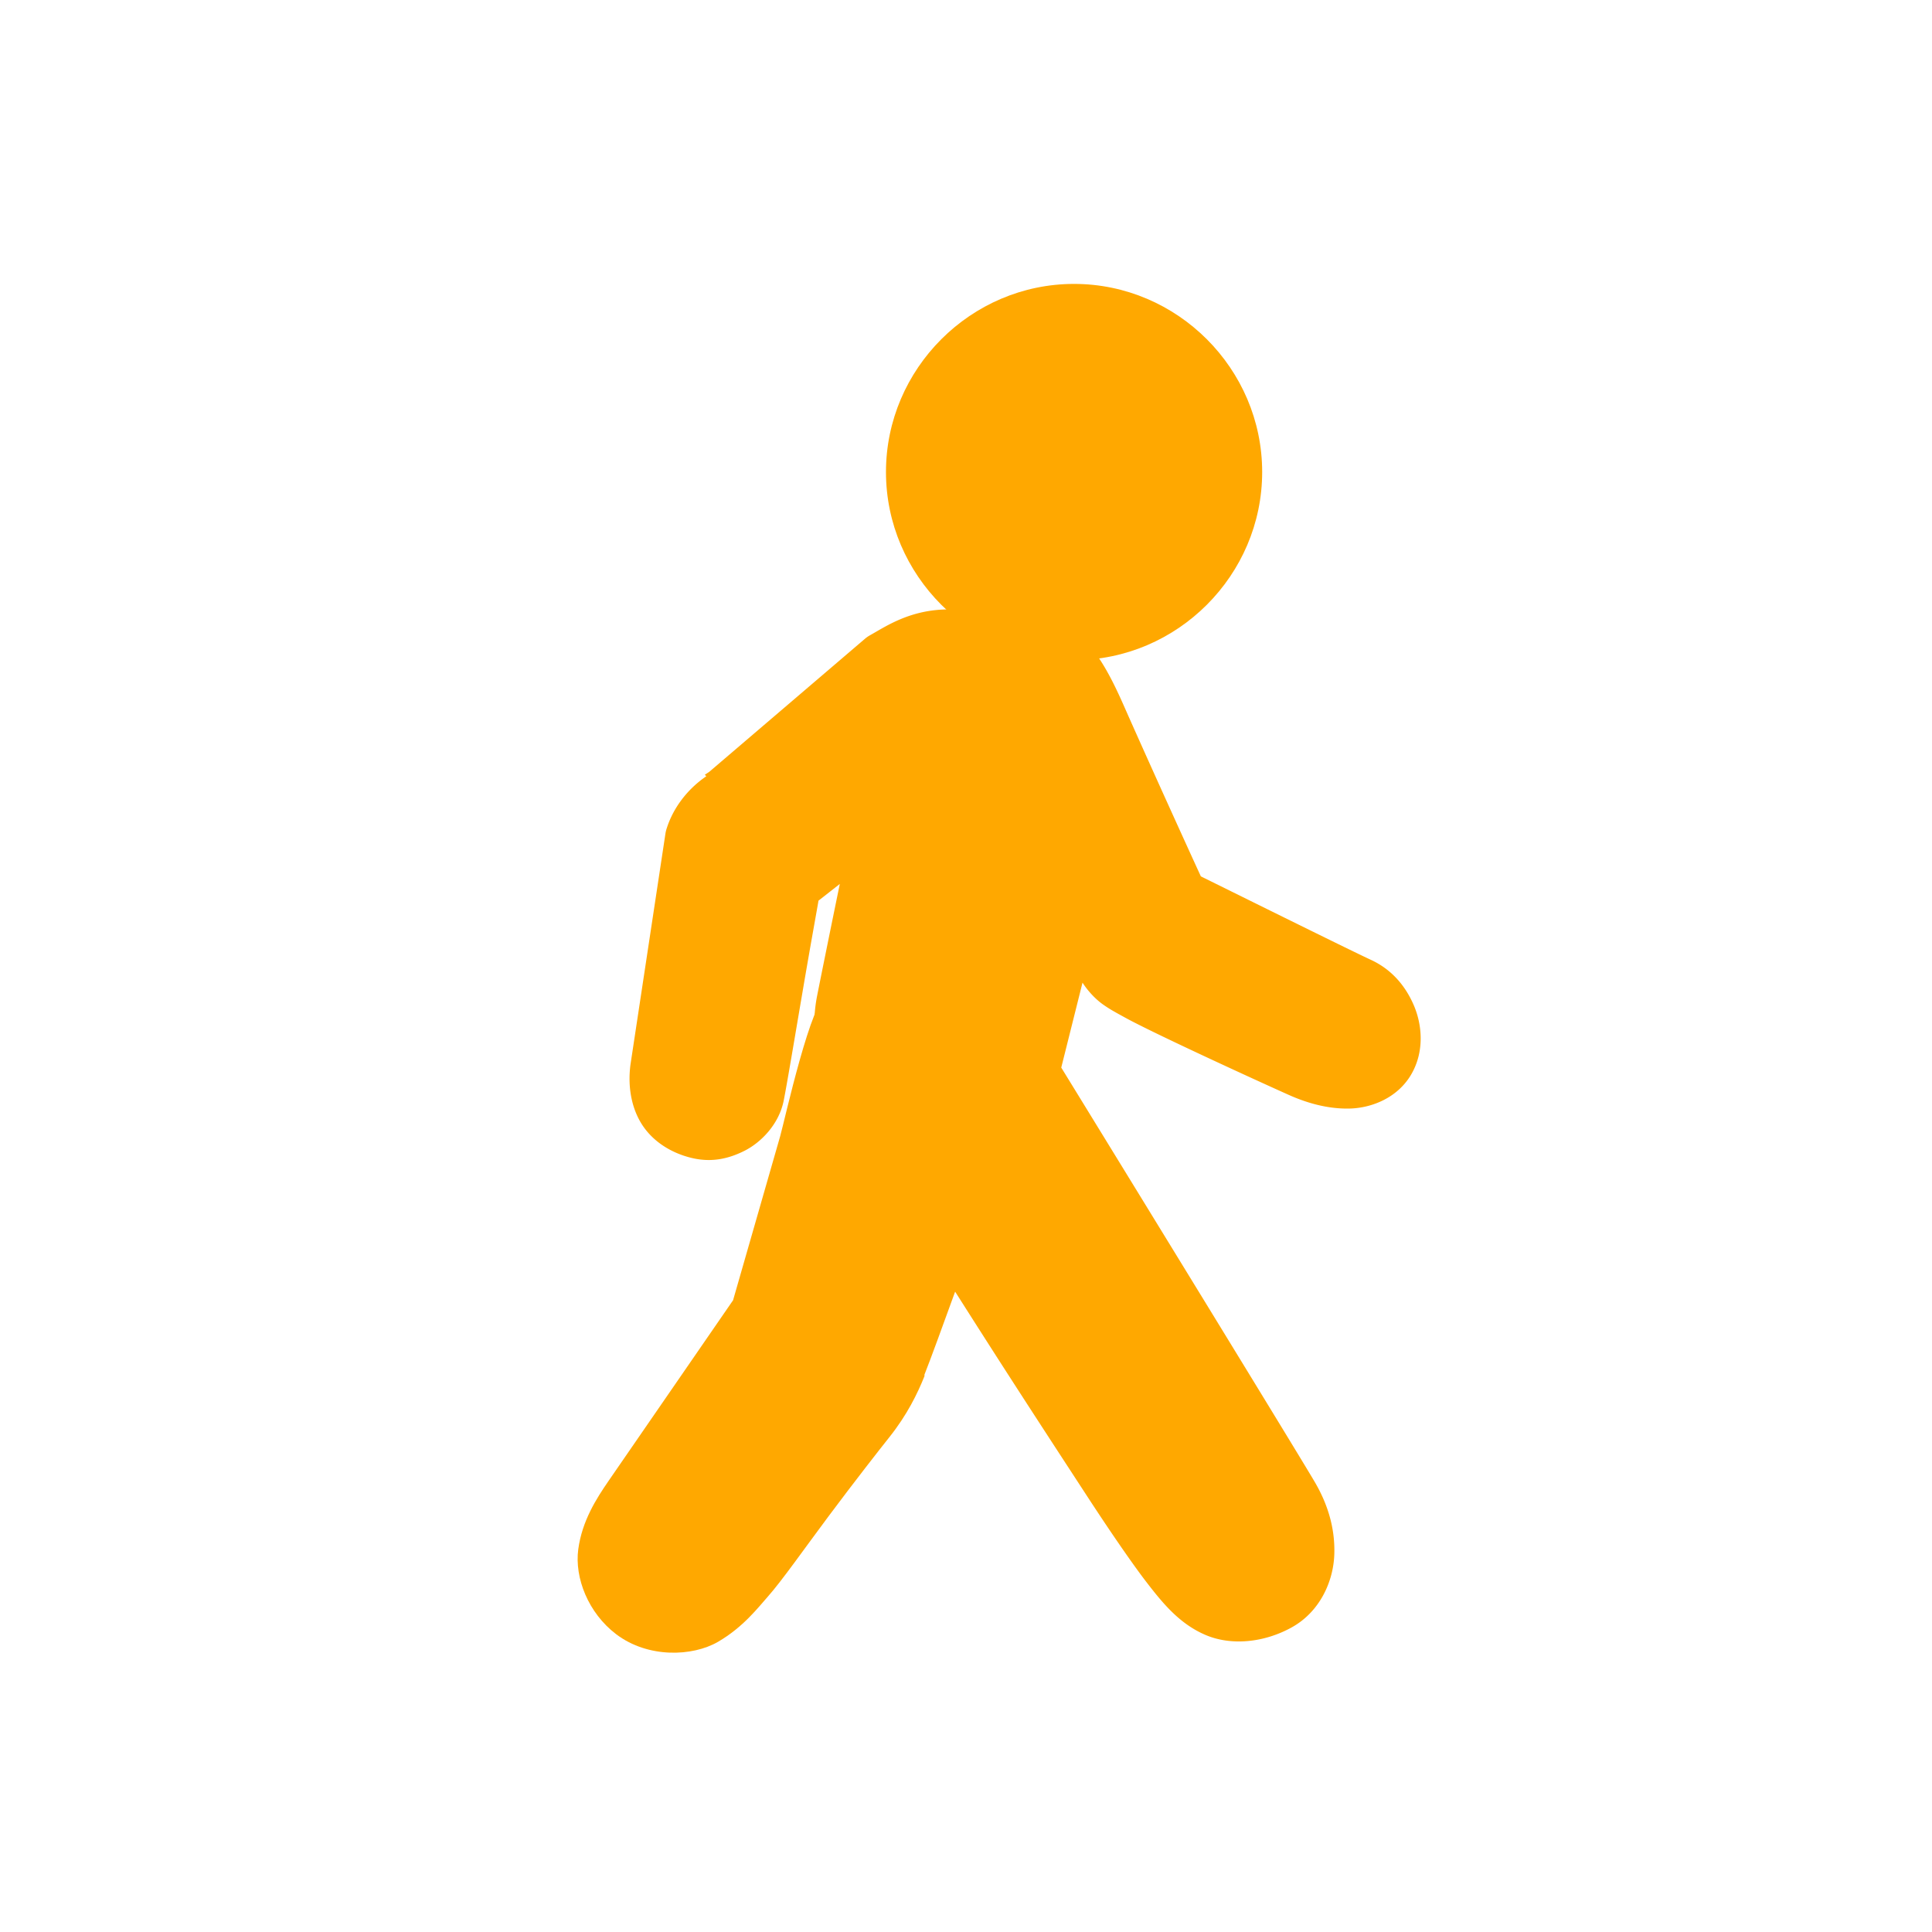 <?xml version="1.0" encoding="UTF-8" standalone="no"?>
<!-- Generator: Adobe Illustrator 16.0.4, SVG Export Plug-In . SVG Version: 6.00 Build 0)  -->

<svg
   xmlns:dc="http://purl.org/dc/elements/1.1/"
   xmlns:cc="http://creativecommons.org/ns#"
   xmlns:rdf="http://www.w3.org/1999/02/22-rdf-syntax-ns#"
   xmlns:svg="http://www.w3.org/2000/svg"
   xmlns="http://www.w3.org/2000/svg"
   xmlns:sodipodi="http://sodipodi.sourceforge.net/DTD/sodipodi-0.dtd"
   xmlns:inkscape="http://www.inkscape.org/namespaces/inkscape"
   version="1.1"
   id="Слой_1"
   x="0px"
   y="0px"
   width="16"
   height="16"
   viewBox="0 0 16 16"
   xml:space="preserve"
   inkscape:version="0.48.4 r9939"
   sodipodi:docname="osmc_blue_dot.svg"
   style="enable-background:new"><defs
     id="defs9" /><sodipodi:namedview
     pagecolor="#ffffff"
     bordercolor="#666666"
     borderopacity="1"
     objecttolerance="10"
     gridtolerance="10"
     guidetolerance="10"
     inkscape:pageopacity="0"
     inkscape:pageshadow="2"
     inkscape:window-width="1332"
     inkscape:window-height="739"
     id="namedview7"
     showgrid="false"
     inkscape:zoom="16"
     inkscape:cx="-1.1525982"
     inkscape:cy="8.0353343"
     inkscape:window-x="34"
     inkscape:window-y="1024"
     inkscape:window-maximized="1"
     inkscape:current-layer="Слой_1" /><path
     sodipodi:type="inkscape:offset"
     inkscape:radius="1.3806701"
     inkscape:original="M 14.5 0 C 13.119288 0 12 1.1192881 12 2.5 C 12 3.8807119 13.119288 5 14.5 5 C 15.880712 5 17 3.8807119 17 2.5 C 17 1.1192881 15.880712 -4.4408921e-16 14.5 0 z "
     style="fill:#ffa800;color:#000000;fill-opacity:1;fill-rule:nonzero;stroke:#cb0f0f;stroke-width:0;stroke-linecap:butt;stroke-linejoin:miter;stroke-miterlimit:4;stroke-opacity:1;stroke-dasharray:none;stroke-dashoffset:0;marker:none;visibility:visible;display:inline;overflow:visible;enable-background:accumulate"
     id="path3765"
     d="m 14.5,-1.375 c -2.127,0 -3.875,1.748 -3.875,3.875 0,2.127 1.748,3.875 3.875,3.875 2.127,0 3.875,-1.748 3.875,-3.875 0,-2.127 -1.748,-3.875 -3.875,-3.875 z"
     transform="matrix(0.402,0,0,0.402,3.066,2.904)" /><path
     sodipodi:type="inkscape:offset"
     inkscape:radius="0.6875"
     inkscape:original="M 24.03125 0.28125 C 23.39025 0.28125 23.141 0.49975 22.75 0.71875 L 19.4375 3.53125 C 19.1455 3.69925 18.989 3.9605 18.875 4.3125 L 18.15625 9.0625 C 18.05525 9.8205 18.45325 10.12475 18.90625 10.21875 C 19.27325 10.29475 19.8285 10.12575 19.9375 9.59375 C 20.0275 9.15575 20.6875 5.25 20.6875 5.25 L 22.84375 3.59375 C 22.48975 5.24175 22.12 7.0765 22 7.6875 C 21.795 8.7375 22.339 9.53425 22.75 10.15625 C 23.127 10.72625 27.982 18.38275 28.625 19.21875 C 29.268 20.05475 29.852 20.46775 30.75 19.96875 C 31.5 19.55175 31.38575 18.61425 30.96875 17.90625 C 30.55175 17.19825 25.625 9.1875 25.625 9.1875 L 26.46875 5.625 C 26.46875 5.625 27.04875 6.44725 27.34375 6.90625 C 27.48475 7.12525 27.614 7.19325 28 7.40625 C 28.453 7.65625 30.6435 8.66975 31.3125 8.96875 C 31.9055 9.2337504 32.67175 9.3375004 32.96875 8.8125 C 33.26575 8.2875 32.8825 7.6415 32.4375 7.4375 C 31.9525 7.2155 28.71875 5.625 28.71875 5.625 C 28.71875 5.625 27.589 3.17775 27 1.84375 C 26.446 0.58675 26.043 0.28125 25.25 0.28125 L 24.03125 0.28125 z "
     style="fill:#ffa800;color:#000000;fill-opacity:1;fill-rule:nonzero;stroke:#cb0f0f;stroke-width:0;stroke-linecap:butt;stroke-linejoin:miter;stroke-miterlimit:4;stroke-opacity:1;stroke-dasharray:none;stroke-dashoffset:0;marker:none;visibility:visible;display:inline;overflow:visible;enable-background:accumulate"
     id="path3761"
     d="m 24.031,-0.406 c -0.797,0 -1.295,0.347 -1.625,0.531 A 0.688,0.688 0 0 0 22.312,0.188 L 19.094,2.938 19,3 19.031,3.031 c -0.403,0.275 -0.683,0.663 -0.812,1.062 a 0.688,0.688 0 0 0 -0.031,0.125 l -0.719,4.75 c -0.068,0.508 0.04,0.997 0.312,1.344 0.272,0.347 0.668,0.525 1,0.594 0.35,0.072 0.681,0.019 1.031,-0.156 0.351,-0.175 0.715,-0.554 0.812,-1.031 0.059,-0.289 0.23,-1.312 0.406,-2.344 0.157,-0.92 0.282,-1.601 0.312,-1.781 L 21.781,5.25 c -0.178,0.864 -0.401,1.966 -0.469,2.312 -0.261,1.339 0.469,2.354 0.875,2.969 0.156,0.236 1.47,2.346 2.812,4.438 0.671,1.046 1.353,2.09 1.906,2.938 0.553,0.847 0.972,1.439 1.188,1.719 0.349,0.454 0.691,0.867 1.219,1.094 0.528,0.227 1.207,0.163 1.781,-0.156 0.579,-0.322 0.856,-0.945 0.875,-1.5 0.019,-0.555 -0.144,-1.055 -0.406,-1.5 -0.456,-0.775 -4.99,-8.16 -5.219,-8.531 l 0.438,-1.75 c 0.105,0.163 0.251,0.325 0.406,0.438 0.155,0.112 0.277,0.175 0.469,0.281 0.586,0.323 2.688,1.287 3.375,1.594 0.367,0.164 0.797,0.291 1.25,0.281 0.453,-0.01 0.998,-0.219 1.281,-0.719 0.27,-0.478 0.214,-1.033 0.031,-1.438 C 33.411,7.314 33.123,6.998 32.719,6.812 32.333,6.636 29.523,5.243 29.219,5.094 29.084,4.802 28.169,2.795 27.625,1.562 27.331,0.897 27.06,0.413 26.656,0.062 26.253,-0.288 25.735,-0.406 25.25,-0.406 l -1.219,0 z"
     transform="matrix(0.402,0,0,0.402,-1.801,5.21)" /><path
     style="fill:#ffa800;color:#000000;fill-opacity:1;fill-rule:nonzero;stroke:#cb0f0f;stroke-width:0;stroke-linecap:butt;stroke-linejoin:miter;stroke-miterlimit:4;stroke-opacity:1;stroke-dasharray:none;stroke-dashoffset:0;marker:none;visibility:visible;display:inline;overflow:visible;enable-background:accumulate"
     d="M 6.857,8.233 C 6.723,8.253 6.498,9.28 6.461,9.41 L 6.071,10.768 c -0.052,0.076 -0.804,1.166 -1.031,1.496 -0.101,0.147 -0.219,0.33 -0.251,0.566 -0.032,0.236 0.082,0.528 0.314,0.704 0.264,0.2 0.632,0.185 0.843,0.063 0.21,-0.122 0.334,-0.286 0.415,-0.377 0.115,-0.13 0.297,-0.39 0.503,-0.666 0.206,-0.276 0.423,-0.554 0.503,-0.654 0.145,-0.183 0.23,-0.356 0.289,-0.503 7.43e-5,-0.004 7.43e-5,-0.008 0,-0.013 0.045,-0.112 0.167,-0.447 0.251,-0.679 0.045,-0.11 0.031,-0.242 -0.038,-0.34 L 7.089,9.296 C 7.013,9.193 6.983,8.213 6.857,8.233 z"
     id="path3763"
     inkscape:connector-curvature="0"
     sodipodi:nodetypes="ccccscscsccccccc" /></svg>